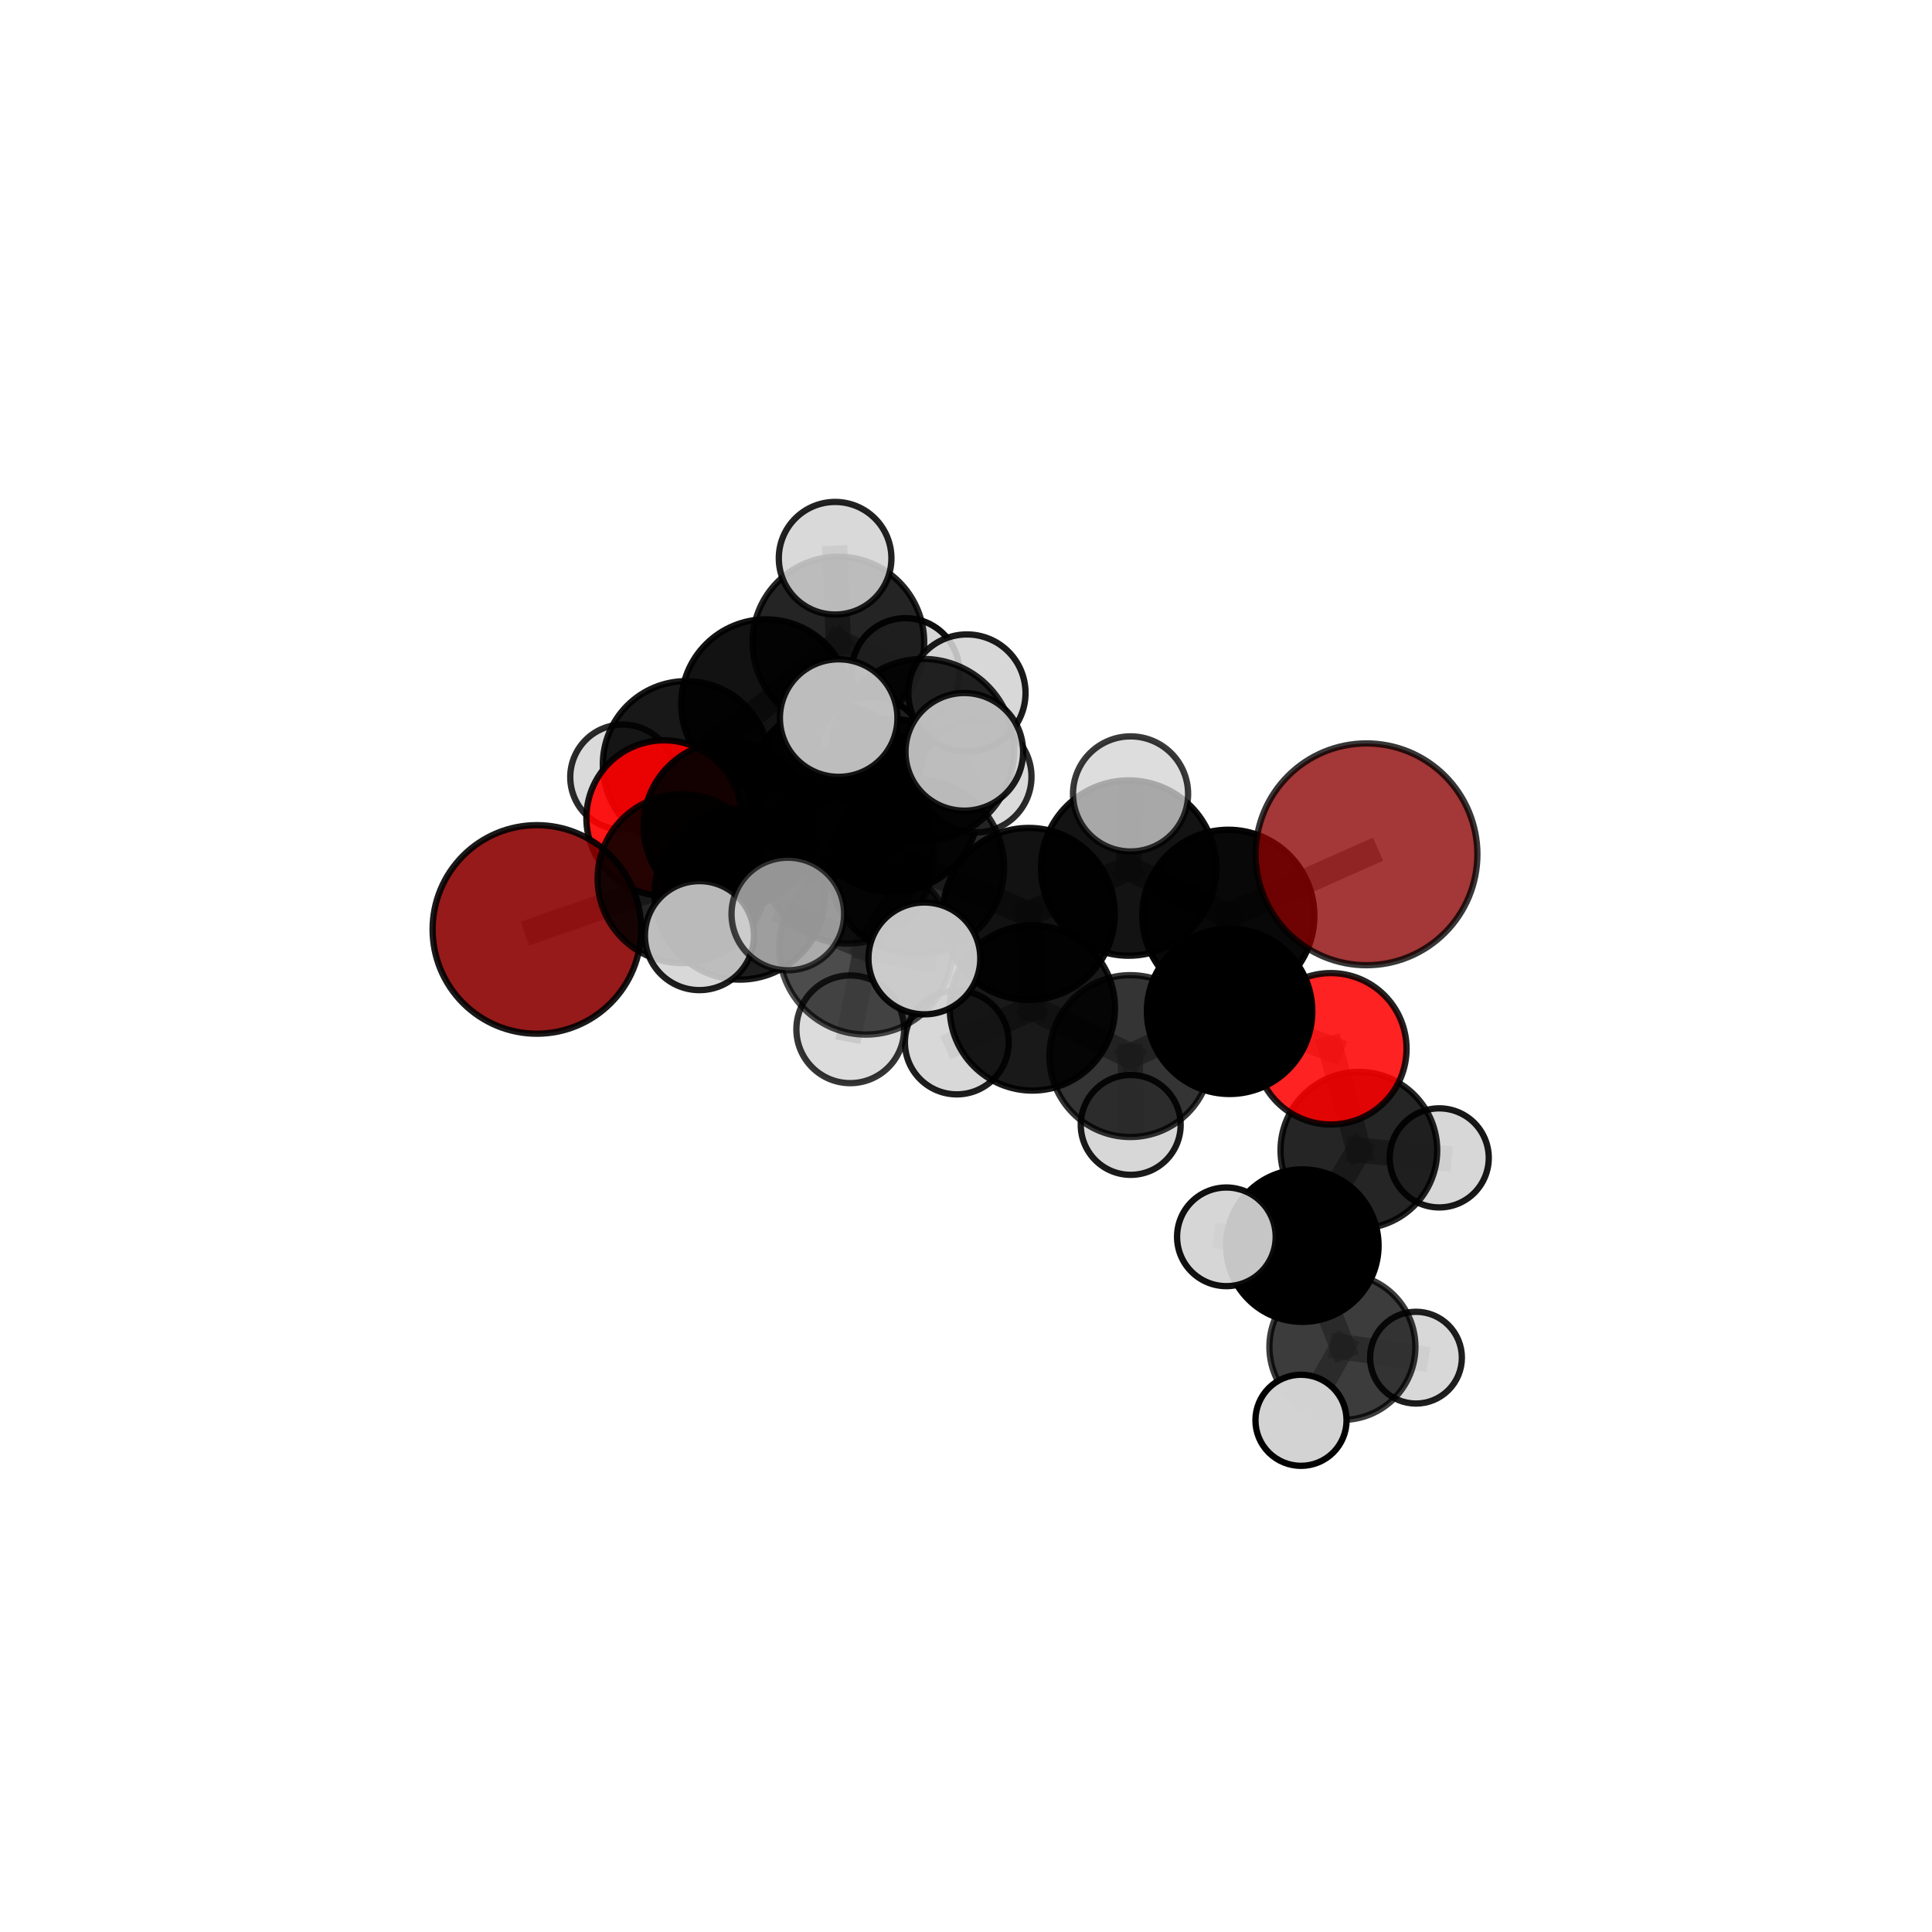 <?xml version="1.0" encoding="utf-8" standalone="no"?>
<!DOCTYPE svg PUBLIC "-//W3C//DTD SVG 1.1//EN"
  "http://www.w3.org/Graphics/SVG/1.1/DTD/svg11.dtd">
<svg xmlns:xlink="http://www.w3.org/1999/xlink" width="153pt" height="153pt" viewBox="0 0 153 153" xmlns="http://www.w3.org/2000/svg" version="1.1">
 <defs>
  <style type="text/css">*{stroke-linejoin: round; stroke-linecap: butt}</style>
 </defs>
 <g id="figure_1">
  <g id="patch_1">
   <path d="M 0 153 
L 153 153 
L 153 0 
L 0 0 
L 0 153 
z
" style="fill: none"/>
  </g>
  <g id="patch_2">
   <path d="M 7.2 145.8 
L 145.8 145.8 
L 145.8 7.2 
L 7.2 7.2 
L 7.2 145.8 
z
" style="fill: none"/>
  </g>
  <g id="axes_1">
   <g id="line2d_1">
    <path d="M 108.216 67.655 
L 97.275 72.526 
" clip-path="url(#pe4803d48ba)" style="fill: none; stroke: #808080; stroke-opacity: 0.737; stroke-width: 2; stroke-linecap: square"/>
   </g>
   <g id="line2d_2">
    <path d="M 97.275 72.526 
L 97.375 80.088 
" clip-path="url(#pe4803d48ba)" style="fill: none; stroke: #808080; stroke-opacity: 0.704; stroke-width: 2; stroke-linecap: square"/>
   </g>
   <g id="line2d_3">
    <path d="M 42.517 73.604 
L 54.012 69.585 
" clip-path="url(#pe4803d48ba)" style="fill: none; stroke: #808080; stroke-opacity: 0.696; stroke-width: 2; stroke-linecap: square"/>
   </g>
   <g id="line2d_4">
    <path d="M 54.012 69.585 
L 57.662 65.419 
" clip-path="url(#pe4803d48ba)" style="fill: none; stroke: #808080; stroke-opacity: 0.704; stroke-width: 2; stroke-linecap: square"/>
   </g>
   <g id="line2d_5">
    <path d="M 105.393 83.056 
L 97.375 80.088 
" clip-path="url(#pe4803d48ba)" style="fill: none; stroke: #808080; stroke-opacity: 0.675; stroke-width: 2; stroke-linecap: square"/>
   </g>
   <g id="line2d_6">
    <path d="M 105.393 83.056 
L 107.612 91.092 
" clip-path="url(#pe4803d48ba)" style="fill: none; stroke: #808080; stroke-opacity: 0.65; stroke-width: 2; stroke-linecap: square"/>
   </g>
   <g id="line2d_7">
    <path d="M 107.612 91.092 
L 103.135 98.644 
" clip-path="url(#pe4803d48ba)" style="fill: none; stroke: #808080; stroke-opacity: 0.622; stroke-width: 2; stroke-linecap: square"/>
   </g>
   <g id="line2d_8">
    <path d="M 107.612 91.092 
L 113.977 91.696 
" clip-path="url(#pe4803d48ba)" style="fill: none; stroke: #808080; stroke-opacity: 0.63; stroke-width: 2; stroke-linecap: square"/>
   </g>
   <g id="line2d_9">
    <path d="M 52.592 64.784 
L 57.662 65.419 
" clip-path="url(#pe4803d48ba)" style="fill: none; stroke: #808080; stroke-opacity: 0.698; stroke-width: 2; stroke-linecap: square"/>
   </g>
   <g id="line2d_10">
    <path d="M 52.592 64.784 
L 54.351 60.551 
" clip-path="url(#pe4803d48ba)" style="fill: none; stroke: #808080; stroke-opacity: 0.693; stroke-width: 2; stroke-linecap: square"/>
   </g>
   <g id="line2d_11">
    <path d="M 54.351 60.551 
L 60.655 55.755 
" clip-path="url(#pe4803d48ba)" style="fill: none; stroke: #808080; stroke-opacity: 0.7; stroke-width: 2; stroke-linecap: square"/>
   </g>
   <g id="line2d_12">
    <path d="M 54.351 60.551 
L 49.324 61.544 
" clip-path="url(#pe4803d48ba)" style="fill: none; stroke: #808080; stroke-opacity: 0.686; stroke-width: 2; stroke-linecap: square"/>
   </g>
   <g id="line2d_13">
    <path d="M 72.579 68.665 
L 81.473 72.376 
" clip-path="url(#pe4803d48ba)" style="fill: none; stroke: #808080; stroke-opacity: 0.733; stroke-width: 2; stroke-linecap: square"/>
   </g>
   <g id="line2d_14">
    <path d="M 72.579 68.665 
L 67.116 67.881 
" clip-path="url(#pe4803d48ba)" style="fill: none; stroke: #808080; stroke-opacity: 0.736; stroke-width: 2; stroke-linecap: square"/>
   </g>
   <g id="line2d_15">
    <path d="M 72.579 68.665 
L 73.099 59.397 
" clip-path="url(#pe4803d48ba)" style="fill: none; stroke: #808080; stroke-opacity: 0.765; stroke-width: 2; stroke-linecap: square"/>
   </g>
   <g id="line2d_16">
    <path d="M 72.579 68.665 
L 68.581 75.052 
" clip-path="url(#pe4803d48ba)" style="fill: none; stroke: #808080; stroke-opacity: 0.738; stroke-width: 2; stroke-linecap: square"/>
   </g>
   <g id="line2d_17">
    <path d="M 81.473 72.376 
L 89.38 68.744 
" clip-path="url(#pe4803d48ba)" style="fill: none; stroke: #808080; stroke-opacity: 0.733; stroke-width: 2; stroke-linecap: square"/>
   </g>
   <g id="line2d_18">
    <path d="M 81.473 72.376 
L 81.755 79.821 
" clip-path="url(#pe4803d48ba)" style="fill: none; stroke: #808080; stroke-opacity: 0.703; stroke-width: 2; stroke-linecap: square"/>
   </g>
   <g id="line2d_19">
    <path d="M 67.116 67.881 
L 58.595 70.816 
" clip-path="url(#pe4803d48ba)" style="fill: none; stroke: #808080; stroke-opacity: 0.722; stroke-width: 2; stroke-linecap: square"/>
   </g>
   <g id="line2d_20">
    <path d="M 67.116 67.881 
L 70.698 63.787 
" clip-path="url(#pe4803d48ba)" style="fill: none; stroke: #808080; stroke-opacity: 0.728; stroke-width: 2; stroke-linecap: square"/>
   </g>
   <g id="line2d_21">
    <path d="M 73.099 59.397 
L 66.417 56.866 
" clip-path="url(#pe4803d48ba)" style="fill: none; stroke: #808080; stroke-opacity: 0.793; stroke-width: 2; stroke-linecap: square"/>
   </g>
   <g id="line2d_22">
    <path d="M 73.099 59.397 
L 76.366 59.54 
" clip-path="url(#pe4803d48ba)" style="fill: none; stroke: #808080; stroke-opacity: 0.794; stroke-width: 2; stroke-linecap: square"/>
   </g>
   <g id="line2d_23">
    <path d="M 73.099 59.397 
L 76.574 54.882 
" clip-path="url(#pe4803d48ba)" style="fill: none; stroke: #808080; stroke-opacity: 0.791; stroke-width: 2; stroke-linecap: square"/>
   </g>
   <g id="line2d_24">
    <path d="M 68.581 75.052 
L 62.39 72.383 
" clip-path="url(#pe4803d48ba)" style="fill: none; stroke: #808080; stroke-opacity: 0.742; stroke-width: 2; stroke-linecap: square"/>
   </g>
   <g id="line2d_25">
    <path d="M 68.581 75.052 
L 67.332 81.513 
" clip-path="url(#pe4803d48ba)" style="fill: none; stroke: #808080; stroke-opacity: 0.718; stroke-width: 2; stroke-linecap: square"/>
   </g>
   <g id="line2d_26">
    <path d="M 68.581 75.052 
L 73.204 75.899 
" clip-path="url(#pe4803d48ba)" style="fill: none; stroke: #808080; stroke-opacity: 0.738; stroke-width: 2; stroke-linecap: square"/>
   </g>
   <g id="line2d_27">
    <path d="M 89.38 68.744 
L 97.275 72.526 
" clip-path="url(#pe4803d48ba)" style="fill: none; stroke: #808080; stroke-opacity: 0.734; stroke-width: 2; stroke-linecap: square"/>
   </g>
   <g id="line2d_28">
    <path d="M 89.38 68.744 
L 89.531 62.872 
" clip-path="url(#pe4803d48ba)" style="fill: none; stroke: #808080; stroke-opacity: 0.759; stroke-width: 2; stroke-linecap: square"/>
   </g>
   <g id="line2d_29">
    <path d="M 81.755 79.821 
L 89.514 83.634 
" clip-path="url(#pe4803d48ba)" style="fill: none; stroke: #808080; stroke-opacity: 0.673; stroke-width: 2; stroke-linecap: square"/>
   </g>
   <g id="line2d_30">
    <path d="M 81.755 79.821 
L 75.774 82.556 
" clip-path="url(#pe4803d48ba)" style="fill: none; stroke: #808080; stroke-opacity: 0.675; stroke-width: 2; stroke-linecap: square"/>
   </g>
   <g id="line2d_31">
    <path d="M 58.595 70.816 
L 54.012 69.585 
" clip-path="url(#pe4803d48ba)" style="fill: none; stroke: #808080; stroke-opacity: 0.71; stroke-width: 2; stroke-linecap: square"/>
   </g>
   <g id="line2d_32">
    <path d="M 58.595 70.816 
L 55.391 74.094 
" clip-path="url(#pe4803d48ba)" style="fill: none; stroke: #808080; stroke-opacity: 0.715; stroke-width: 2; stroke-linecap: square"/>
   </g>
   <g id="line2d_33">
    <path d="M 70.698 63.787 
L 66.076 62.587 
" clip-path="url(#pe4803d48ba)" style="fill: none; stroke: #808080; stroke-opacity: 0.722; stroke-width: 2; stroke-linecap: square"/>
   </g>
   <g id="line2d_34">
    <path d="M 70.698 63.787 
L 77.277 61.514 
" clip-path="url(#pe4803d48ba)" style="fill: none; stroke: #808080; stroke-opacity: 0.733; stroke-width: 2; stroke-linecap: square"/>
   </g>
   <g id="line2d_35">
    <path d="M 89.514 83.634 
L 97.375 80.088 
" clip-path="url(#pe4803d48ba)" style="fill: none; stroke: #808080; stroke-opacity: 0.673; stroke-width: 2; stroke-linecap: square"/>
   </g>
   <g id="line2d_36">
    <path d="M 89.514 83.634 
L 89.543 89.085 
" clip-path="url(#pe4803d48ba)" style="fill: none; stroke: #808080; stroke-opacity: 0.648; stroke-width: 2; stroke-linecap: square"/>
   </g>
   <g id="line2d_37">
    <path d="M 66.076 62.587 
L 57.662 65.419 
" clip-path="url(#pe4803d48ba)" style="fill: none; stroke: #808080; stroke-opacity: 0.711; stroke-width: 2; stroke-linecap: square"/>
   </g>
   <g id="line2d_38">
    <path d="M 66.076 62.587 
L 68.981 59.508 
" clip-path="url(#pe4803d48ba)" style="fill: none; stroke: #808080; stroke-opacity: 0.717; stroke-width: 2; stroke-linecap: square"/>
   </g>
   <g id="line2d_39">
    <path d="M 103.135 98.644 
L 106.309 106.665 
" clip-path="url(#pe4803d48ba)" style="fill: none; stroke: #808080; stroke-opacity: 0.594; stroke-width: 2; stroke-linecap: square"/>
   </g>
   <g id="line2d_40">
    <path d="M 103.135 98.644 
L 97.12 97.948 
" clip-path="url(#pe4803d48ba)" style="fill: none; stroke: #808080; stroke-opacity: 0.616; stroke-width: 2; stroke-linecap: square"/>
   </g>
   <g id="line2d_41">
    <path d="M 60.655 55.755 
L 66.393 50.882 
" clip-path="url(#pe4803d48ba)" style="fill: none; stroke: #808080; stroke-opacity: 0.714; stroke-width: 2; stroke-linecap: square"/>
   </g>
   <g id="line2d_42">
    <path d="M 106.309 106.665 
L 103.03 112.476 
" clip-path="url(#pe4803d48ba)" style="fill: none; stroke: #808080; stroke-opacity: 0.568; stroke-width: 2; stroke-linecap: square"/>
   </g>
   <g id="line2d_43">
    <path d="M 106.309 106.665 
L 112.136 107.517 
" clip-path="url(#pe4803d48ba)" style="fill: none; stroke: #808080; stroke-opacity: 0.571; stroke-width: 2; stroke-linecap: square"/>
   </g>
   <g id="line2d_44">
    <path d="M 66.393 50.882 
L 71.709 53.223 
" clip-path="url(#pe4803d48ba)" style="fill: none; stroke: #808080; stroke-opacity: 0.712; stroke-width: 2; stroke-linecap: square"/>
   </g>
   <g id="line2d_45">
    <path d="M 66.393 50.882 
L 66.135 44.208 
" clip-path="url(#pe4803d48ba)" style="fill: none; stroke: #808080; stroke-opacity: 0.735; stroke-width: 2; stroke-linecap: square"/>
   </g>
   <g id="Path3DCollection_1">
    <path d="M 71.709 57.49 
C 72.841 57.49 73.927 57.04 74.727 56.24 
C 75.527 55.44 75.977 54.354 75.977 53.223 
C 75.977 52.091 75.527 51.005 74.727 50.205 
C 73.927 49.405 72.841 48.955 71.709 48.955 
C 70.578 48.955 69.492 49.405 68.692 50.205 
C 67.892 51.005 67.442 52.091 67.442 53.223 
C 67.442 54.354 67.892 55.44 68.692 56.24 
C 69.492 57.04 70.578 57.49 71.709 57.49 
z
" clip-path="url(#pe4803d48ba)" style="fill: #d3d3d3; fill-opacity: 0.939; stroke: #000000; stroke-opacity: 0.939; stroke-width: 0.5"/>
    <path d="M 66.393 57.676 
C 68.195 57.676 69.924 56.96 71.198 55.686 
C 72.472 54.412 73.188 52.683 73.188 50.882 
C 73.188 49.08 72.472 47.351 71.198 46.077 
C 69.924 44.803 68.195 44.087 66.393 44.087 
C 64.592 44.087 62.863 44.803 61.589 46.077 
C 60.315 47.351 59.599 49.08 59.599 50.882 
C 59.599 52.683 60.315 54.412 61.589 55.686 
C 62.863 56.96 64.592 57.676 66.393 57.676 
z
" clip-path="url(#pe4803d48ba)" style="fill-opacity: 0.859; stroke: #000000; stroke-opacity: 0.859; stroke-width: 0.5"/>
    <path d="M 49.324 65.708 
C 50.428 65.708 51.488 65.27 52.268 64.489 
C 53.049 63.708 53.488 62.649 53.488 61.544 
C 53.488 60.44 53.049 59.381 52.268 58.6 
C 51.488 57.819 50.428 57.381 49.324 57.381 
C 48.22 57.381 47.161 57.819 46.38 58.6 
C 45.599 59.381 45.16 60.44 45.16 61.544 
C 45.16 62.649 45.599 63.708 46.38 64.489 
C 47.161 65.27 48.22 65.708 49.324 65.708 
z
" clip-path="url(#pe4803d48ba)" style="fill: #d3d3d3; fill-opacity: 0.833; stroke: #000000; stroke-opacity: 0.833; stroke-width: 0.5"/>
    <path d="M 66.135 48.667 
C 67.318 48.667 68.452 48.197 69.288 47.361 
C 70.124 46.525 70.594 45.391 70.594 44.208 
C 70.594 43.025 70.124 41.891 69.288 41.055 
C 68.452 40.219 67.318 39.749 66.135 39.749 
C 64.953 39.749 63.818 40.219 62.982 41.055 
C 62.146 41.891 61.676 43.025 61.676 44.208 
C 61.676 45.391 62.146 46.525 62.982 47.361 
C 63.818 48.197 64.953 48.667 66.135 48.667 
z
" clip-path="url(#pe4803d48ba)" style="fill: #d3d3d3; fill-opacity: 0.865; stroke: #000000; stroke-opacity: 0.865; stroke-width: 0.5"/>
    <path d="M 60.655 62.462 
C 62.434 62.462 64.14 61.755 65.397 60.498 
C 66.655 59.24 67.362 57.534 67.362 55.755 
C 67.362 53.976 66.655 52.27 65.397 51.013 
C 64.14 49.755 62.434 49.048 60.655 49.048 
C 58.876 49.048 57.17 49.755 55.913 51.013 
C 54.655 52.27 53.948 53.976 53.948 55.755 
C 53.948 57.534 54.655 59.24 55.913 60.498 
C 57.17 61.755 58.876 62.462 60.655 62.462 
z
" clip-path="url(#pe4803d48ba)" style="fill-opacity: 0.929; stroke: #000000; stroke-opacity: 0.929; stroke-width: 0.5"/>
    <path d="M 54.351 67.162 
C 56.104 67.162 57.786 66.465 59.026 65.226 
C 60.266 63.986 60.962 62.304 60.962 60.551 
C 60.962 58.797 60.266 57.116 59.026 55.876 
C 57.786 54.636 56.104 53.94 54.351 53.94 
C 52.598 53.94 50.916 54.636 49.676 55.876 
C 48.436 57.116 47.74 58.797 47.74 60.551 
C 47.74 62.304 48.436 63.986 49.676 65.226 
C 50.916 66.465 52.598 67.162 54.351 67.162 
z
" clip-path="url(#pe4803d48ba)" style="fill-opacity: 0.904; stroke: #000000; stroke-opacity: 0.904; stroke-width: 0.5"/>
    <path d="M 52.592 70.94 
C 54.224 70.94 55.79 70.291 56.945 69.137 
C 58.099 67.982 58.748 66.417 58.748 64.784 
C 58.748 63.151 58.099 61.586 56.945 60.431 
C 55.79 59.277 54.224 58.628 52.592 58.628 
C 50.959 58.628 49.393 59.277 48.239 60.431 
C 47.084 61.586 46.436 63.151 46.436 64.784 
C 46.436 66.417 47.084 67.982 48.239 69.137 
C 49.393 70.291 50.959 70.94 52.592 70.94 
z
" clip-path="url(#pe4803d48ba)" style="fill: #ff0000; fill-opacity: 0.91; stroke: #000000; stroke-opacity: 0.91; stroke-width: 0.5"/>
    <path d="M 68.981 63.832 
C 70.127 63.832 71.227 63.377 72.038 62.566 
C 72.849 61.755 73.305 60.655 73.305 59.508 
C 73.305 58.361 72.849 57.261 72.038 56.451 
C 71.227 55.64 70.127 55.184 68.981 55.184 
C 67.834 55.184 66.734 55.64 65.923 56.451 
C 65.112 57.261 64.657 58.361 64.657 59.508 
C 64.657 60.655 65.112 61.755 65.923 62.566 
C 66.734 63.377 67.834 63.832 68.981 63.832 
z
" clip-path="url(#pe4803d48ba)" style="fill: #d3d3d3; fill-opacity: 0.984; stroke: #000000; stroke-opacity: 0.984; stroke-width: 0.5"/>
    <path d="M 57.662 72.107 
C 59.436 72.107 61.137 71.403 62.391 70.148 
C 63.645 68.894 64.35 67.193 64.35 65.419 
C 64.35 63.645 63.645 61.944 62.391 60.69 
C 61.137 59.436 59.436 58.731 57.662 58.731 
C 55.888 58.731 54.187 59.436 52.933 60.69 
C 51.679 61.944 50.974 63.645 50.974 65.419 
C 50.974 67.193 51.679 68.894 52.933 70.148 
C 54.187 71.403 55.888 72.107 57.662 72.107 
z
" clip-path="url(#pe4803d48ba)" style="fill-opacity: 0.917; stroke: #000000; stroke-opacity: 0.917; stroke-width: 0.5"/>
    <path d="M 66.076 69.356 
C 67.871 69.356 69.592 68.642 70.862 67.373 
C 72.131 66.104 72.844 64.382 72.844 62.587 
C 72.844 60.792 72.131 59.07 70.862 57.801 
C 69.592 56.532 67.871 55.819 66.076 55.819 
C 64.281 55.819 62.559 56.532 61.29 57.801 
C 60.02 59.07 59.307 60.792 59.307 62.587 
C 59.307 64.382 60.02 66.104 61.29 67.373 
C 62.559 68.642 64.281 69.356 66.076 69.356 
z
" clip-path="url(#pe4803d48ba)" style="fill-opacity: 0.929; stroke: #000000; stroke-opacity: 0.929; stroke-width: 0.5"/>
    <path d="M 42.517 81.862 
C 44.707 81.862 46.808 80.992 48.356 79.443 
C 49.905 77.894 50.775 75.794 50.775 73.604 
C 50.775 71.414 49.905 69.313 48.356 67.764 
C 46.808 66.216 44.707 65.346 42.517 65.346 
C 40.327 65.346 38.226 66.216 36.678 67.764 
C 35.129 69.313 34.259 71.414 34.259 73.604 
C 34.259 75.794 35.129 77.894 36.678 79.443 
C 38.226 80.992 40.327 81.862 42.517 81.862 
z
" clip-path="url(#pe4803d48ba)" style="fill: #8b0000; fill-opacity: 0.895; stroke: #000000; stroke-opacity: 0.895; stroke-width: 0.5"/>
    <path d="M 54.012 76.271 
C 55.785 76.271 57.485 75.566 58.739 74.312 
C 59.993 73.059 60.697 71.358 60.697 69.585 
C 60.697 67.812 59.993 66.111 58.739 64.857 
C 57.485 63.604 55.785 62.899 54.012 62.899 
C 52.238 62.899 50.538 63.604 49.284 64.857 
C 48.03 66.111 47.326 67.812 47.326 69.585 
C 47.326 71.358 48.03 73.059 49.284 74.312 
C 50.538 75.566 52.238 76.271 54.012 76.271 
z
" clip-path="url(#pe4803d48ba)" style="fill-opacity: 0.854; stroke: #000000; stroke-opacity: 0.854; stroke-width: 0.5"/>
    <path d="M 70.698 70.63 
C 72.513 70.63 74.253 69.909 75.537 68.626 
C 76.82 67.343 77.541 65.602 77.541 63.787 
C 77.541 61.972 76.82 60.231 75.537 58.948 
C 74.253 57.665 72.513 56.944 70.698 56.944 
C 68.883 56.944 67.142 57.665 65.859 58.948 
C 64.575 60.231 63.854 61.972 63.854 63.787 
C 63.854 65.602 64.575 67.343 65.859 68.626 
C 67.142 69.909 68.883 70.63 70.698 70.63 
z
" clip-path="url(#pe4803d48ba)" style="fill-opacity: 0.91; stroke: #000000; stroke-opacity: 0.91; stroke-width: 0.5"/>
    <path d="M 77.277 65.923 
C 78.446 65.923 79.568 65.459 80.394 64.632 
C 81.221 63.805 81.686 62.684 81.686 61.514 
C 81.686 60.345 81.221 59.224 80.394 58.397 
C 79.568 57.57 78.446 57.106 77.277 57.106 
C 76.108 57.106 74.986 57.57 74.16 58.397 
C 73.333 59.224 72.868 60.345 72.868 61.514 
C 72.868 62.684 73.333 63.805 74.16 64.632 
C 74.986 65.459 76.108 65.923 77.277 65.923 
z
" clip-path="url(#pe4803d48ba)" style="fill: #d3d3d3; fill-opacity: 0.829; stroke: #000000; stroke-opacity: 0.829; stroke-width: 0.5"/>
    <path d="M 89.543 93.039 
C 90.592 93.039 91.598 92.623 92.34 91.881 
C 93.081 91.14 93.498 90.134 93.498 89.085 
C 93.498 88.036 93.081 87.03 92.34 86.289 
C 91.598 85.547 90.592 85.131 89.543 85.131 
C 88.495 85.131 87.489 85.547 86.747 86.289 
C 86.006 87.03 85.589 88.036 85.589 89.085 
C 85.589 90.134 86.006 91.14 86.747 91.881 
C 87.489 92.623 88.495 93.039 89.543 93.039 
z
" clip-path="url(#pe4803d48ba)" style="fill: #d3d3d3; fill-opacity: 0.896; stroke: #000000; stroke-opacity: 0.896; stroke-width: 0.5"/>
    <path d="M 113.977 95.619 
C 115.017 95.619 116.015 95.206 116.751 94.47 
C 117.486 93.734 117.899 92.736 117.899 91.696 
C 117.899 90.656 117.486 89.658 116.751 88.922 
C 116.015 88.187 115.017 87.773 113.977 87.773 
C 112.936 87.773 111.938 88.187 111.203 88.922 
C 110.467 89.658 110.054 90.656 110.054 91.696 
C 110.054 92.736 110.467 93.734 111.203 94.47 
C 111.938 95.206 112.936 95.619 113.977 95.619 
z
" clip-path="url(#pe4803d48ba)" style="fill: #d3d3d3; fill-opacity: 0.905; stroke: #000000; stroke-opacity: 0.905; stroke-width: 0.5"/>
    <path d="M 112.136 111.151 
C 113.1 111.151 114.024 110.768 114.706 110.087 
C 115.387 109.405 115.77 108.481 115.77 107.517 
C 115.77 106.553 115.387 105.629 114.706 104.947 
C 114.024 104.266 113.1 103.883 112.136 103.883 
C 111.172 103.883 110.248 104.266 109.566 104.947 
C 108.885 105.629 108.502 106.553 108.502 107.517 
C 108.502 108.481 108.885 109.405 109.566 110.087 
C 110.248 110.768 111.172 111.151 112.136 111.151 
z
" clip-path="url(#pe4803d48ba)" style="fill: #d3d3d3; fill-opacity: 0.88; stroke: #000000; stroke-opacity: 0.88; stroke-width: 0.5"/>
    <path d="M 107.612 97.295 
C 109.258 97.295 110.836 96.641 111.999 95.478 
C 113.162 94.315 113.816 92.737 113.816 91.092 
C 113.816 89.446 113.162 87.868 111.999 86.705 
C 110.836 85.542 109.258 84.888 107.612 84.888 
C 105.967 84.888 104.389 85.542 103.226 86.705 
C 102.063 87.868 101.409 89.446 101.409 91.092 
C 101.409 92.737 102.063 94.315 103.226 95.478 
C 104.389 96.641 105.967 97.295 107.612 97.295 
z
" clip-path="url(#pe4803d48ba)" style="fill-opacity: 0.854; stroke: #000000; stroke-opacity: 0.854; stroke-width: 0.5"/>
    <path d="M 75.774 86.666 
C 76.864 86.666 77.909 86.233 78.68 85.462 
C 79.451 84.691 79.884 83.646 79.884 82.556 
C 79.884 81.466 79.451 80.42 78.68 79.65 
C 77.909 78.879 76.864 78.446 75.774 78.446 
C 74.684 78.446 73.638 78.879 72.868 79.65 
C 72.097 80.42 71.664 81.466 71.664 82.556 
C 71.664 83.646 72.097 84.691 72.868 85.462 
C 73.638 86.233 74.684 86.666 75.774 86.666 
z
" clip-path="url(#pe4803d48ba)" style="fill: #d3d3d3; fill-opacity: 0.881; stroke: #000000; stroke-opacity: 0.881; stroke-width: 0.5"/>
    <path d="M 89.514 90.043 
C 91.213 90.043 92.844 89.368 94.045 88.166 
C 95.247 86.964 95.923 85.334 95.923 83.634 
C 95.923 81.934 95.247 80.304 94.045 79.102 
C 92.844 77.9 91.213 77.225 89.514 77.225 
C 87.814 77.225 86.184 77.9 84.982 79.102 
C 83.78 80.304 83.104 81.934 83.104 83.634 
C 83.104 85.334 83.78 86.964 84.982 88.166 
C 86.184 89.368 87.814 90.043 89.514 90.043 
z
" clip-path="url(#pe4803d48ba)" style="fill-opacity: 0.793; stroke: #000000; stroke-opacity: 0.793; stroke-width: 0.5"/>
    <path d="M 105.393 89.052 
C 106.983 89.052 108.508 88.42 109.633 87.296 
C 110.757 86.171 111.389 84.646 111.389 83.056 
C 111.389 81.466 110.757 79.941 109.633 78.817 
C 108.508 77.693 106.983 77.061 105.393 77.061 
C 103.803 77.061 102.278 77.693 101.154 78.817 
C 100.03 79.941 99.398 81.466 99.398 83.056 
C 99.398 84.646 100.03 86.171 101.154 87.296 
C 102.278 88.42 103.803 89.052 105.393 89.052 
z
" clip-path="url(#pe4803d48ba)" style="fill: #ff0000; fill-opacity: 0.866; stroke: #000000; stroke-opacity: 0.866; stroke-width: 0.5"/>
    <path d="M 106.309 112.445 
C 107.842 112.445 109.312 111.836 110.396 110.752 
C 111.48 109.668 112.089 108.198 112.089 106.665 
C 112.089 105.132 111.48 103.662 110.396 102.578 
C 109.312 101.494 107.842 100.885 106.309 100.885 
C 104.776 100.885 103.305 101.494 102.221 102.578 
C 101.137 103.662 100.528 105.132 100.528 106.665 
C 100.528 108.198 101.137 109.668 102.221 110.752 
C 103.305 111.836 104.776 112.445 106.309 112.445 
z
" clip-path="url(#pe4803d48ba)" style="fill-opacity: 0.764; stroke: #000000; stroke-opacity: 0.764; stroke-width: 0.5"/>
    <path d="M 58.595 77.578 
C 60.388 77.578 62.108 76.866 63.377 75.598 
C 64.645 74.329 65.357 72.609 65.357 70.816 
C 65.357 69.022 64.645 67.302 63.377 66.034 
C 62.108 64.766 60.388 64.053 58.595 64.053 
C 56.801 64.053 55.081 64.766 53.813 66.034 
C 52.544 67.302 51.832 69.022 51.832 70.816 
C 51.832 72.609 52.544 74.329 53.813 75.598 
C 55.081 76.866 56.801 77.578 58.595 77.578 
z
" clip-path="url(#pe4803d48ba)" style="fill-opacity: 0.884; stroke: #000000; stroke-opacity: 0.884; stroke-width: 0.5"/>
    <path d="M 67.116 74.724 
C 68.931 74.724 70.672 74.003 71.955 72.72 
C 73.238 71.436 73.959 69.696 73.959 67.881 
C 73.959 66.066 73.238 64.325 71.955 63.042 
C 70.672 61.759 68.931 61.038 67.116 61.038 
C 65.301 61.038 63.561 61.759 62.277 63.042 
C 60.994 64.325 60.273 66.066 60.273 67.881 
C 60.273 69.696 60.994 71.436 62.277 72.72 
C 63.561 74.003 65.301 74.724 67.116 74.724 
z
" clip-path="url(#pe4803d48ba)" style="fill-opacity: 0.721; stroke: #000000; stroke-opacity: 0.721; stroke-width: 0.5"/>
    <path d="M 81.755 86.366 
C 83.49 86.366 85.155 85.676 86.382 84.449 
C 87.61 83.222 88.299 81.557 88.299 79.821 
C 88.299 78.086 87.61 76.421 86.382 75.193 
C 85.155 73.966 83.49 73.277 81.755 73.277 
C 80.019 73.277 78.354 73.966 77.127 75.193 
C 75.9 76.421 75.21 78.086 75.21 79.821 
C 75.21 81.557 75.9 83.222 77.127 84.449 
C 78.354 85.676 80.019 86.366 81.755 86.366 
z
" clip-path="url(#pe4803d48ba)" style="fill-opacity: 0.901; stroke: #000000; stroke-opacity: 0.901; stroke-width: 0.5"/>
    <path d="M 103.135 104.681 
C 104.736 104.681 106.271 104.045 107.403 102.913 
C 108.535 101.781 109.171 100.245 109.171 98.644 
C 109.171 97.044 108.535 95.508 107.403 94.376 
C 106.271 93.244 104.736 92.608 103.135 92.608 
C 101.534 92.608 99.999 93.244 98.867 94.376 
C 97.735 95.508 97.099 97.044 97.099 98.644 
C 97.099 100.245 97.735 101.781 98.867 102.913 
C 99.999 104.045 101.534 104.681 103.135 104.681 
z
" clip-path="url(#pe4803d48ba)" style="fill-opacity: 0.999; stroke: #000000; stroke-opacity: 0.999; stroke-width: 0.5"/>
    <path d="M 97.375 86.635 
C 99.111 86.635 100.777 85.945 102.005 84.717 
C 103.233 83.49 103.923 81.824 103.923 80.088 
C 103.923 78.351 103.233 76.685 102.005 75.458 
C 100.777 74.23 99.111 73.54 97.375 73.54 
C 95.638 73.54 93.973 74.23 92.745 75.458 
C 91.517 76.685 90.827 78.351 90.827 80.088 
C 90.827 81.824 91.517 83.49 92.745 84.717 
C 93.973 85.945 95.638 86.635 97.375 86.635 
z
" clip-path="url(#pe4803d48ba)" style="stroke: #000000; stroke-width: 0.5"/>
    <path d="M 103.03 116.084 
C 103.987 116.084 104.905 115.704 105.581 115.028 
C 106.258 114.351 106.638 113.433 106.638 112.476 
C 106.638 111.519 106.258 110.601 105.581 109.925 
C 104.905 109.248 103.987 108.868 103.03 108.868 
C 102.073 108.868 101.155 109.248 100.478 109.925 
C 99.802 110.601 99.422 111.519 99.422 112.476 
C 99.422 113.433 99.802 114.351 100.478 115.028 
C 101.155 115.704 102.073 116.084 103.03 116.084 
z
" clip-path="url(#pe4803d48ba)" style="fill: #d3d3d3; fill-opacity: 0.994; stroke: #000000; stroke-opacity: 0.994; stroke-width: 0.5"/>
    <path d="M 97.12 101.853 
C 98.155 101.853 99.149 101.441 99.881 100.709 
C 100.614 99.977 101.025 98.983 101.025 97.948 
C 101.025 96.912 100.614 95.919 99.881 95.186 
C 99.149 94.454 98.155 94.042 97.12 94.042 
C 96.084 94.042 95.091 94.454 94.358 95.186 
C 93.626 95.919 93.215 96.912 93.215 97.948 
C 93.215 98.983 93.626 99.977 94.358 100.709 
C 95.091 101.441 96.084 101.853 97.12 101.853 
z
" clip-path="url(#pe4803d48ba)" style="fill: #d3d3d3; fill-opacity: 0.937; stroke: #000000; stroke-opacity: 0.937; stroke-width: 0.5"/>
    <path d="M 55.391 78.41 
C 56.536 78.41 57.634 77.955 58.443 77.146 
C 59.253 76.336 59.707 75.238 59.707 74.094 
C 59.707 72.949 59.253 71.851 58.443 71.041 
C 57.634 70.232 56.536 69.777 55.391 69.777 
C 54.246 69.777 53.148 70.232 52.339 71.041 
C 51.529 71.851 51.075 72.949 51.075 74.094 
C 51.075 75.238 51.529 76.336 52.339 77.146 
C 53.148 77.955 54.246 78.41 55.391 78.41 
z
" clip-path="url(#pe4803d48ba)" style="fill: #d3d3d3; fill-opacity: 0.879; stroke: #000000; stroke-opacity: 0.879; stroke-width: 0.5"/>
    <path d="M 81.473 79.187 
C 83.279 79.187 85.012 78.47 86.289 77.192 
C 87.567 75.915 88.284 74.182 88.284 72.376 
C 88.284 70.57 87.567 68.837 86.289 67.56 
C 85.012 66.282 83.279 65.565 81.473 65.565 
C 79.667 65.565 77.934 66.282 76.657 67.56 
C 75.379 68.837 74.662 70.57 74.662 72.376 
C 74.662 74.182 75.379 75.915 76.657 77.192 
C 77.934 78.47 79.667 79.187 81.473 79.187 
z
" clip-path="url(#pe4803d48ba)" style="fill-opacity: 0.928; stroke: #000000; stroke-opacity: 0.928; stroke-width: 0.5"/>
    <path d="M 97.275 79.341 
C 99.082 79.341 100.816 78.623 102.094 77.345 
C 103.372 76.067 104.09 74.333 104.09 72.526 
C 104.09 70.718 103.372 68.985 102.094 67.707 
C 100.816 66.429 99.082 65.71 97.275 65.71 
C 95.467 65.71 93.734 66.429 92.456 67.707 
C 91.178 68.985 90.46 70.718 90.46 72.526 
C 90.46 74.333 91.178 76.067 92.456 77.345 
C 93.734 78.623 95.467 79.341 97.275 79.341 
z
" clip-path="url(#pe4803d48ba)" style="fill-opacity: 0.968; stroke: #000000; stroke-opacity: 0.968; stroke-width: 0.5"/>
    <path d="M 76.574 59.522 
C 77.804 59.522 78.985 59.033 79.855 58.163 
C 80.725 57.293 81.214 56.112 81.214 54.882 
C 81.214 53.651 80.725 52.471 79.855 51.601 
C 78.985 50.731 77.804 50.242 76.574 50.242 
C 75.343 50.242 74.163 50.731 73.293 51.601 
C 72.423 52.471 71.934 53.651 71.934 54.882 
C 71.934 56.112 72.423 57.293 73.293 58.163 
C 74.163 59.033 75.343 59.522 76.574 59.522 
z
" clip-path="url(#pe4803d48ba)" style="fill: #d3d3d3; fill-opacity: 0.894; stroke: #000000; stroke-opacity: 0.894; stroke-width: 0.5"/>
    <path d="M 72.579 75.604 
C 74.42 75.604 76.185 74.873 77.486 73.572 
C 78.787 72.271 79.518 70.506 79.518 68.665 
C 79.518 66.825 78.787 65.06 77.486 63.759 
C 76.185 62.458 74.42 61.727 72.579 61.727 
C 70.739 61.727 68.974 62.458 67.673 63.759 
C 66.372 65.06 65.641 66.825 65.641 68.665 
C 65.641 70.506 66.372 72.271 67.673 73.572 
C 68.974 74.873 70.739 75.604 72.579 75.604 
z
" clip-path="url(#pe4803d48ba)" style="fill-opacity: 0.834; stroke: #000000; stroke-opacity: 0.834; stroke-width: 0.5"/>
    <path d="M 89.38 75.685 
C 91.221 75.685 92.986 74.953 94.288 73.652 
C 95.589 72.35 96.321 70.584 96.321 68.744 
C 96.321 66.903 95.589 65.137 94.288 63.836 
C 92.986 62.534 91.221 61.803 89.38 61.803 
C 87.539 61.803 85.773 62.534 84.472 63.836 
C 83.17 65.137 82.439 66.903 82.439 68.744 
C 82.439 70.584 83.17 72.35 84.472 73.652 
C 85.773 74.953 87.539 75.685 89.38 75.685 
z
" clip-path="url(#pe4803d48ba)" style="fill-opacity: 0.922; stroke: #000000; stroke-opacity: 0.922; stroke-width: 0.5"/>
    <path d="M 108.216 76.438 
C 110.545 76.438 112.779 75.513 114.426 73.866 
C 116.073 72.219 116.998 69.985 116.998 67.655 
C 116.998 65.326 116.073 63.092 114.426 61.445 
C 112.779 59.798 110.545 58.873 108.216 58.873 
C 105.886 58.873 103.652 59.798 102.005 61.445 
C 100.358 63.092 99.433 65.326 99.433 67.655 
C 99.433 69.985 100.358 72.219 102.005 73.866 
C 103.652 75.513 105.886 76.438 108.216 76.438 
z
" clip-path="url(#pe4803d48ba)" style="fill: #8b0000; fill-opacity: 0.782; stroke: #000000; stroke-opacity: 0.782; stroke-width: 0.5"/>
    <path d="M 67.332 85.777 
C 68.463 85.777 69.548 85.328 70.348 84.528 
C 71.148 83.728 71.597 82.644 71.597 81.513 
C 71.597 80.381 71.148 79.297 70.348 78.497 
C 69.548 77.697 68.463 77.248 67.332 77.248 
C 66.201 77.248 65.116 77.697 64.317 78.497 
C 63.517 79.297 63.068 80.381 63.068 81.513 
C 63.068 82.644 63.517 83.728 64.317 84.528 
C 65.116 85.328 66.201 85.777 67.332 85.777 
z
" clip-path="url(#pe4803d48ba)" style="fill: #d3d3d3; fill-opacity: 0.79; stroke: #000000; stroke-opacity: 0.79; stroke-width: 0.5"/>
    <path d="M 73.099 66.612 
C 75.013 66.612 76.848 65.852 78.201 64.499 
C 79.554 63.146 80.314 61.31 80.314 59.397 
C 80.314 57.484 79.554 55.648 78.201 54.295 
C 76.848 52.942 75.013 52.182 73.099 52.182 
C 71.186 52.182 69.35 52.942 67.998 54.295 
C 66.645 55.648 65.884 57.484 65.884 59.397 
C 65.884 61.31 66.645 63.146 67.998 64.499 
C 69.35 65.852 71.186 66.612 73.099 66.612 
z
" clip-path="url(#pe4803d48ba)" style="fill-opacity: 0.849; stroke: #000000; stroke-opacity: 0.849; stroke-width: 0.5"/>
    <path d="M 89.531 67.43 
C 90.74 67.43 91.899 66.95 92.754 66.095 
C 93.609 65.24 94.089 64.081 94.089 62.872 
C 94.089 61.664 93.609 60.504 92.754 59.65 
C 91.899 58.795 90.74 58.315 89.531 58.315 
C 88.323 58.315 87.163 58.795 86.309 59.65 
C 85.454 60.504 84.974 61.664 84.974 62.872 
C 84.974 64.081 85.454 65.24 86.309 66.095 
C 87.163 66.95 88.323 67.43 89.531 67.43 
z
" clip-path="url(#pe4803d48ba)" style="fill: #d3d3d3; fill-opacity: 0.777; stroke: #000000; stroke-opacity: 0.777; stroke-width: 0.5"/>
    <path d="M 66.417 61.52 
C 67.651 61.52 68.835 61.029 69.708 60.157 
C 70.581 59.284 71.071 58.1 71.071 56.866 
C 71.071 55.632 70.581 54.448 69.708 53.575 
C 68.835 52.702 67.651 52.212 66.417 52.212 
C 65.183 52.212 63.999 52.702 63.126 53.575 
C 62.254 54.448 61.763 55.632 61.763 56.866 
C 61.763 58.1 62.254 59.284 63.126 60.157 
C 63.999 61.029 65.183 61.52 66.417 61.52 
z
" clip-path="url(#pe4803d48ba)" style="fill: #d3d3d3; fill-opacity: 0.896; stroke: #000000; stroke-opacity: 0.896; stroke-width: 0.5"/>
    <path d="M 68.581 81.931 
C 70.405 81.931 72.155 81.206 73.445 79.916 
C 74.735 78.626 75.46 76.876 75.46 75.052 
C 75.46 73.228 74.735 71.478 73.445 70.188 
C 72.155 68.898 70.405 68.173 68.581 68.173 
C 66.757 68.173 65.007 68.898 63.717 70.188 
C 62.427 71.478 61.702 73.228 61.702 75.052 
C 61.702 76.876 62.427 78.626 63.717 79.916 
C 65.007 81.206 66.757 81.931 68.581 81.931 
z
" clip-path="url(#pe4803d48ba)" style="fill-opacity: 0.7; stroke: #000000; stroke-opacity: 0.7; stroke-width: 0.5"/>
    <path d="M 62.39 76.841 
C 63.572 76.841 64.706 76.372 65.542 75.536 
C 66.379 74.7 66.848 73.565 66.848 72.383 
C 66.848 71.201 66.379 70.067 65.542 69.231 
C 64.706 68.395 63.572 67.925 62.39 67.925 
C 61.208 67.925 60.074 68.395 59.237 69.231 
C 58.401 70.067 57.932 71.201 57.932 72.383 
C 57.932 73.565 58.401 74.7 59.237 75.536 
C 60.074 76.372 61.208 76.841 62.39 76.841 
z
" clip-path="url(#pe4803d48ba)" style="fill: #d3d3d3; fill-opacity: 0.706; stroke: #000000; stroke-opacity: 0.706; stroke-width: 0.5"/>
    <path d="M 76.366 64.199 
C 77.601 64.199 78.786 63.708 79.66 62.834 
C 80.534 61.961 81.024 60.776 81.024 59.54 
C 81.024 58.305 80.534 57.12 79.66 56.247 
C 78.786 55.373 77.601 54.882 76.366 54.882 
C 75.131 54.882 73.946 55.373 73.072 56.247 
C 72.199 57.12 71.708 58.305 71.708 59.54 
C 71.708 60.776 72.199 61.961 73.072 62.834 
C 73.946 63.708 75.131 64.199 76.366 64.199 
z
" clip-path="url(#pe4803d48ba)" style="fill: #d3d3d3; fill-opacity: 0.879; stroke: #000000; stroke-opacity: 0.879; stroke-width: 0.5"/>
    <path d="M 73.204 80.328 
C 74.379 80.328 75.505 79.861 76.336 79.031 
C 77.166 78.2 77.633 77.073 77.633 75.899 
C 77.633 74.724 77.166 73.598 76.336 72.767 
C 75.505 71.937 74.379 71.47 73.204 71.47 
C 72.03 71.47 70.903 71.937 70.072 72.767 
C 69.242 73.598 68.775 74.724 68.775 75.899 
C 68.775 77.073 69.242 78.2 70.072 79.031 
C 70.903 79.861 72.03 80.328 73.204 80.328 
z
" clip-path="url(#pe4803d48ba)" style="fill: #d3d3d3; fill-opacity: 0.937; stroke: #000000; stroke-opacity: 0.937; stroke-width: 0.5"/>
   </g>
  </g>
 </g>
 <defs>
  <clipPath id="pe4803d48ba">
   <rect x="7.2" y="7.2" width="138.6" height="138.6"/>
  </clipPath>
 </defs>
</svg>
